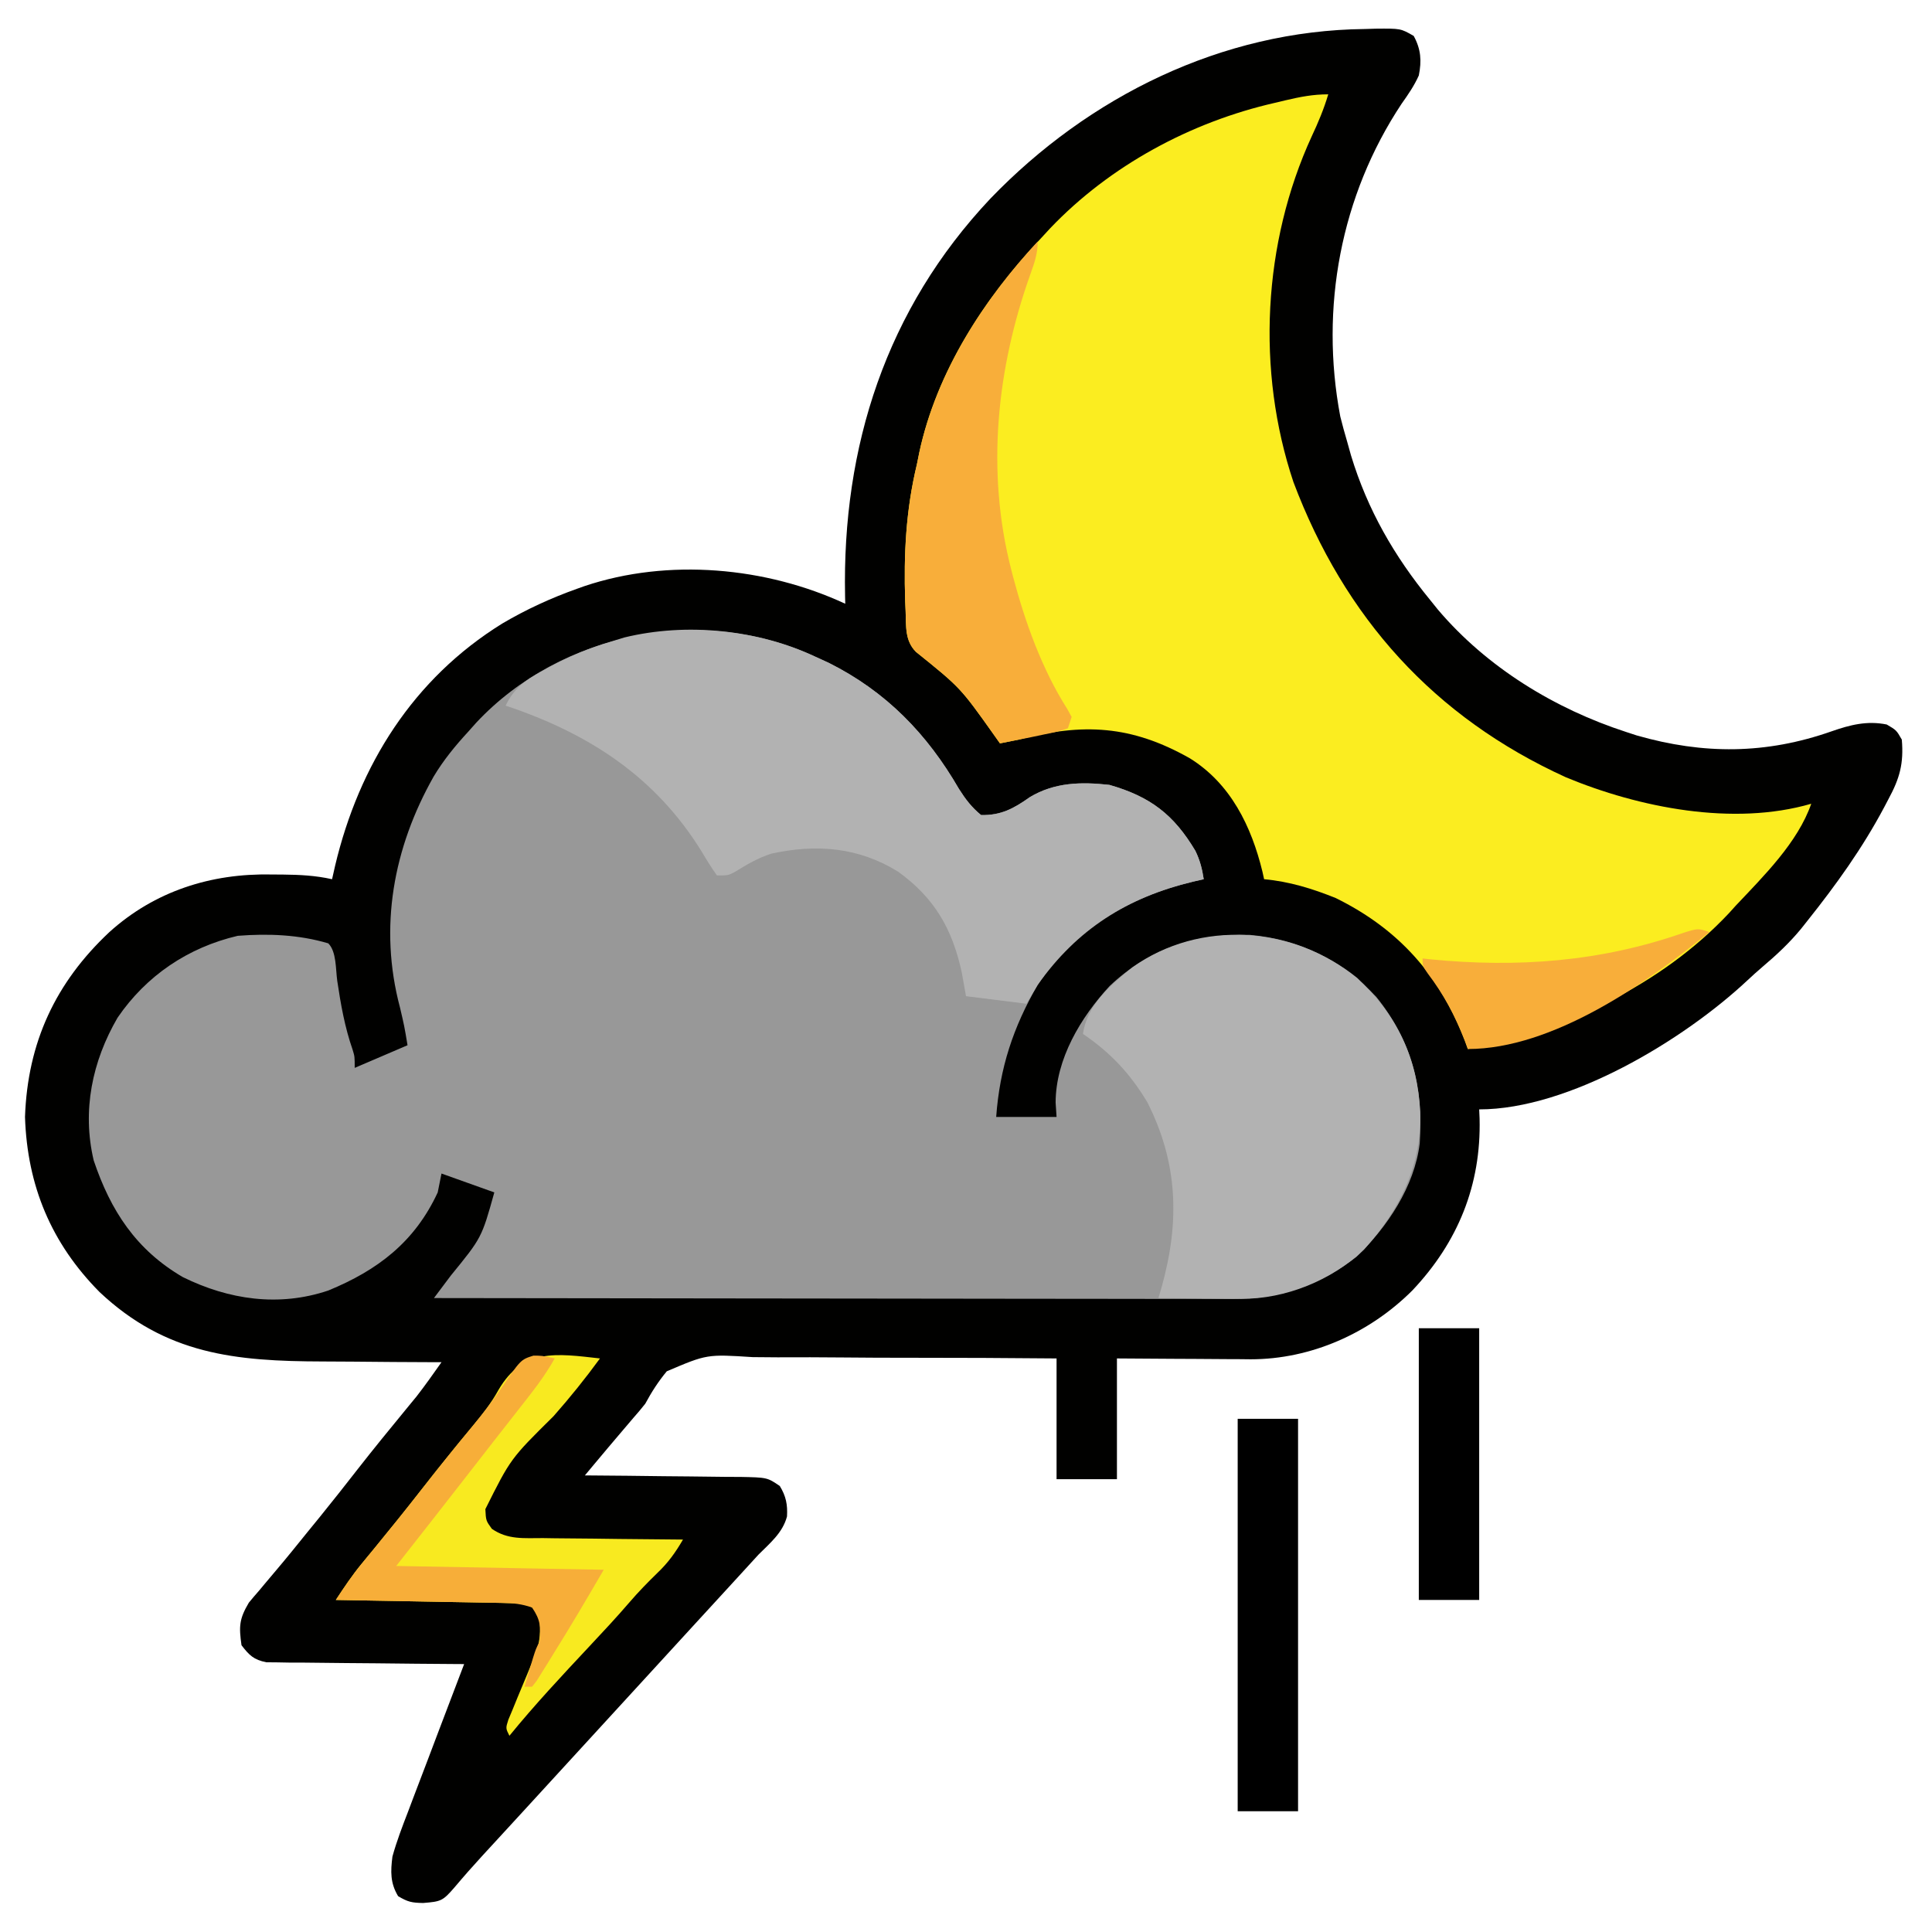<?xml version="1.0" encoding="UTF-8"?>
<svg version="1.1" xmlns="http://www.w3.org/2000/svg" width="512" height="512">
<path d="M0 0 C0.937 -0.029 1.873 -0.058 2.838 -0.088 C9.508 -0.15 9.508 -0.15 12.957 1.832 C14.89 5.37 15.09 8.436 14.312 12.312 C13.097 15.041 11.473 17.381 9.75 19.812 C-6.395 44.144 -11.944 73.87 -6.5 102.688 C-5.944 104.908 -5.34 107.118 -4.688 109.312 C-4.347 110.532 -4.007 111.751 -3.656 113.008 C0.716 127.394 7.791 139.69 17.312 151.312 C17.998 152.163 18.684 153.014 19.391 153.891 C32.375 169.183 50.329 180.155 69.312 186.312 C70.215 186.608 71.117 186.903 72.047 187.207 C89.783 192.292 106.319 192.22 123.688 186.125 C128.619 184.404 133.107 183.256 138.312 184.312 C140.875 185.812 140.875 185.812 142.312 188.312 C142.853 194.654 141.754 198.591 138.75 204.125 C138.385 204.821 138.02 205.518 137.644 206.236 C131.889 217.065 124.936 226.748 117.312 236.312 C116.754 237.016 116.196 237.72 115.621 238.445 C112.535 242.196 109.128 245.373 105.422 248.508 C104.029 249.699 102.663 250.924 101.328 252.18 C84.449 267.98 54.111 286.312 30.312 286.312 C30.365 287.511 30.365 287.511 30.418 288.734 C30.853 306.367 24.671 321.532 12.592 334.301 C1.243 345.632 -14.24 352.542 -30.263 352.539 C-31.157 352.529 -32.051 352.518 -32.973 352.508 C-33.914 352.505 -34.856 352.502 -35.826 352.499 C-38.801 352.488 -41.775 352.463 -44.75 352.438 C-46.781 352.427 -48.811 352.418 -50.842 352.41 C-55.791 352.39 -60.739 352.351 -65.688 352.312 C-65.688 362.873 -65.688 373.433 -65.688 384.312 C-70.968 384.312 -76.248 384.312 -81.688 384.312 C-81.688 373.752 -81.688 363.192 -81.688 352.312 C-94.571 352.195 -107.452 352.123 -120.336 352.134 C-126.319 352.137 -132.301 352.119 -138.284 352.055 C-144.062 351.994 -149.837 351.987 -155.615 352.017 C-157.816 352.019 -160.016 352.001 -162.216 351.964 C-174.325 351.181 -174.325 351.181 -184.984 355.718 C-187.269 358.485 -188.985 361.164 -190.688 364.312 C-191.691 365.575 -192.72 366.819 -193.797 368.02 C-194.242 368.544 -194.686 369.068 -195.145 369.607 C-195.571 370.108 -195.998 370.609 -196.438 371.125 C-199.086 374.241 -201.732 377.359 -204.349 380.503 C-205.506 381.894 -205.506 381.894 -206.688 383.312 C-206.083 383.316 -205.478 383.32 -204.854 383.324 C-198.56 383.365 -192.266 383.435 -185.972 383.52 C-183.623 383.548 -181.274 383.569 -178.924 383.583 C-175.548 383.605 -172.173 383.652 -168.797 383.703 C-167.22 383.705 -167.22 383.705 -165.612 383.707 C-158.364 383.853 -158.364 383.853 -155.036 386.116 C-153.396 388.787 -152.941 391.056 -153.125 394.188 C-154.271 398.518 -157.604 401.223 -160.688 404.312 C-161.98 405.719 -163.272 407.125 -164.555 408.54 C-165.963 410.09 -167.378 411.632 -168.797 413.172 C-171.598 416.215 -174.394 419.263 -177.188 422.312 C-178.104 423.313 -179.021 424.313 -179.938 425.312 C-180.391 425.808 -180.845 426.303 -181.312 426.812 C-218.438 467.312 -218.438 467.312 -219.814 468.814 C-220.726 469.81 -221.639 470.805 -222.552 471.802 C-224.902 474.367 -227.255 476.93 -229.613 479.488 C-230.576 480.534 -231.538 481.579 -232.5 482.625 C-232.96 483.125 -233.42 483.625 -233.894 484.14 C-236.406 486.879 -238.858 489.655 -241.25 492.5 C-244.367 496.096 -244.791 496.24 -249.562 496.625 C-252.517 496.566 -253.578 496.378 -256.188 494.812 C-258.293 491.303 -258.188 488.262 -257.688 484.312 C-256.558 480.233 -255.058 476.321 -253.531 472.375 C-253.11 471.254 -252.688 470.134 -252.253 468.979 C-250.91 465.419 -249.549 461.866 -248.188 458.312 C-247.271 455.892 -246.356 453.472 -245.441 451.051 C-243.204 445.133 -240.951 439.22 -238.688 433.312 C-239.368 433.309 -240.048 433.305 -240.749 433.301 C-247.822 433.26 -254.894 433.19 -261.966 433.105 C-264.607 433.077 -267.247 433.056 -269.887 433.042 C-273.68 433.02 -277.473 432.973 -281.266 432.922 C-282.448 432.921 -283.63 432.919 -284.849 432.918 C-285.95 432.898 -287.05 432.879 -288.185 432.858 C-289.153 432.85 -290.121 432.841 -291.118 432.831 C-294.448 432.159 -295.641 430.984 -297.688 428.312 C-298.389 423.347 -298.311 421.362 -295.738 417.031 C-294.845 415.942 -293.931 414.87 -293 413.812 C-292.509 413.222 -292.018 412.632 -291.512 412.023 C-290.46 410.761 -289.401 409.504 -288.334 408.254 C-285.562 404.986 -282.883 401.644 -280.188 398.312 C-279.083 396.958 -277.979 395.604 -276.875 394.25 C-273.486 390.079 -270.17 385.854 -266.865 381.617 C-262.718 376.316 -258.468 371.1 -254.189 365.904 C-253.676 365.277 -253.162 364.65 -252.633 364.004 C-252.184 363.459 -251.736 362.915 -251.274 362.354 C-248.984 359.407 -246.84 356.36 -244.688 353.312 C-245.705 353.31 -245.705 353.31 -246.744 353.308 C-253.883 353.288 -261.022 353.234 -268.162 353.16 C-270.817 353.134 -273.472 353.122 -276.127 353.117 C-299.368 353.06 -317.708 351.268 -335.305 334.719 C-348.098 321.8 -354.475 306.561 -355.062 288.312 C-354.377 268.588 -346.973 252.693 -332.688 239.312 C-320.69 228.476 -305.742 223.728 -289.812 224.062 C-288.304 224.07 -288.304 224.07 -286.766 224.078 C-282.256 224.126 -278.102 224.325 -273.688 225.312 C-273.419 224.127 -273.151 222.941 -272.875 221.719 C-266.551 195.076 -252.176 172.171 -228.602 157.566 C-222.229 153.807 -215.655 150.791 -208.688 148.312 C-208.057 148.088 -207.427 147.864 -206.778 147.632 C-184.586 140.183 -158.66 142.561 -137.688 152.312 C-137.711 151.31 -137.711 151.31 -137.735 150.287 C-138.541 110.65 -126.856 74.253 -99.214 44.933 C-73.199 17.917 -37.895 0.396 0 0 Z " fill="#010100" transform="translate(361.688,7.688)"/>
<path d="M0 0 C1.779 0.812 1.779 0.812 3.594 1.641 C18.832 9.26 29.704 20.492 38.141 35.082 C39.896 37.836 41.48 39.93 44 42 C49.337 42.103 52.699 40.236 56.91 37.254 C63.496 33.303 70.549 33.175 78 34 C88.856 37.109 95.071 41.875 100.801 51.5 C102.011 54.023 102.582 56.243 103 59 C102.045 59.219 101.09 59.438 100.105 59.664 C83.082 63.758 68.874 72.147 59 87 C52.489 98.257 48.939 109.039 48 122 C53.28 122 58.56 122 64 122 C63.917 120.742 63.835 119.484 63.75 118.188 C63.786 106.629 70.413 95.593 78.062 87.312 C88.573 77.35 100.933 73.409 115.184 73.754 C128.556 74.922 139.511 80.438 148.703 90.156 C158.177 101.885 161.214 114.226 160.243 128.999 C158.854 140.452 151.627 151.222 143.473 159.078 C133.907 166.513 122.789 170.324 110.768 170.241 C109.86 170.242 108.951 170.244 108.015 170.246 C104.983 170.249 101.951 170.238 98.918 170.227 C96.74 170.226 94.562 170.227 92.383 170.228 C86.477 170.229 80.57 170.217 74.664 170.203 C68.489 170.19 62.313 170.189 56.138 170.187 C44.447 170.181 32.757 170.164 21.066 170.144 C7.756 170.122 -5.555 170.111 -18.866 170.101 C-46.244 170.08 -73.622 170.045 -101 170 C-100.59 169.454 -100.18 168.908 -99.758 168.346 C-99.22 167.628 -98.681 166.91 -98.126 166.17 C-97.592 165.459 -97.059 164.748 -96.509 164.016 C-88.345 154.017 -88.345 154.017 -85 142 C-91.93 139.525 -91.93 139.525 -99 137 C-99.33 138.65 -99.66 140.3 -100 142 C-106.105 155.169 -115.919 162.622 -129 168 C-142.076 172.408 -155.395 170.445 -167.562 164.438 C-179.934 157.219 -186.687 146.851 -191.168 133.527 C-194.284 120.318 -191.575 107.264 -184.844 95.699 C-177.221 84.539 -166.16 77.086 -153 74 C-144.943 73.37 -136.783 73.677 -129 76 C-126.802 78.198 -127.063 82.879 -126.625 85.938 C-125.693 92.196 -124.639 98.191 -122.551 104.188 C-122 106 -122 106 -122 109 C-117.38 107.02 -112.76 105.04 -108 103 C-108.843 97.938 -108.843 97.938 -110 93 C-115.669 71.739 -111.745 50.631 -101.056 31.758 C-98.465 27.443 -95.4 23.695 -92 20 C-91.251 19.16 -90.502 18.319 -89.73 17.453 C-67.28 -6.484 -29.762 -13.924 0 0 Z " fill="#989898" transform="translate(216,174)"/>
<path d="M0 0 C-1.154 3.881 -2.656 7.47 -4.375 11.125 C-17.347 39.359 -19.101 73.234 -9.223 102.758 C4.322 138.675 27.996 165.06 63 181 C82.397 189.051 107.351 194.007 128 188 C124.415 198.305 115.354 207.194 108 215 C107.401 215.664 106.801 216.328 106.184 217.012 C88.231 236.128 62.487 248.196 37 253 C36.615 251.927 36.615 251.927 36.223 250.832 C29.564 233.501 18.73 221.239 2 213 C-4.2 210.493 -10.331 208.606 -17 208 C-17.147 207.334 -17.294 206.667 -17.445 205.98 C-20.361 193.999 -25.846 182.691 -36.661 175.967 C-52.162 167.19 -64.981 166.537 -82 171 C-83.664 171.346 -85.33 171.684 -87 172 C-87.522 171.261 -88.044 170.523 -88.582 169.762 C-97.477 157.235 -97.477 157.235 -109.262 147.754 C-112.217 144.772 -111.844 141.042 -112 137 C-112.038 136.132 -112.076 135.265 -112.115 134.371 C-112.52 121.846 -111.935 110.191 -109 98 C-108.795 96.983 -108.59 95.966 -108.379 94.918 C-103.71 73.254 -91.019 53.875 -76 38 C-74.861 36.764 -74.861 36.764 -73.699 35.504 C-57.857 18.884 -36.429 7.331 -14.125 2.25 C-13.202 2.03 -12.279 1.809 -11.328 1.582 C-7.387 0.662 -4.077 0 0 0 Z " fill="#FBED20" transform="translate(352,25)"/>
<path d="M0 0 C1.186 0.541 2.372 1.083 3.594 1.641 C18.832 9.26 29.704 20.492 38.141 35.082 C39.896 37.836 41.48 39.93 44 42 C49.337 42.103 52.699 40.236 56.91 37.254 C63.496 33.303 70.549 33.175 78 34 C88.856 37.109 95.071 41.875 100.801 51.5 C102.011 54.023 102.582 56.243 103 59 C102.045 59.219 101.09 59.438 100.105 59.664 C82.785 63.829 69.397 72.281 59 87 C58.01 88.65 57.02 90.3 56 92 C50.72 91.34 45.44 90.68 40 90 C39.629 87.917 39.258 85.834 38.875 83.688 C36.362 72.156 31.647 63.94 22 57 C11.516 50.496 0.335 49.621 -11.574 52.223 C-15.045 53.335 -18.013 55.044 -21.09 56.977 C-23 58 -23 58 -26 58 C-27.461 55.942 -28.733 53.923 -30 51.75 C-42.268 31.846 -59.905 20.394 -82 13 C-79.764 8.408 -76.877 6.301 -72.5 3.938 C-71.879 3.593 -71.257 3.249 -70.617 2.894 C-65.278 0.006 -59.832 -2.293 -54 -4 C-52.85 -4.353 -51.7 -4.706 -50.516 -5.07 C-34.024 -9.078 -15.271 -7.144 0 0 Z " fill="#B2B2B2" transform="translate(216,174)"/>
<path d="M0 0 C10.524 9.793 16.017 21.31 16.717 35.512 C17.107 49.784 11.25 61.47 1.836 71.969 C-6.615 80.111 -19.034 85.143 -30.691 85.039 C-31.977 85.033 -33.263 85.026 -34.588 85.02 C-35.926 85.003 -37.264 84.986 -38.602 84.969 C-39.967 84.959 -41.332 84.95 -42.697 84.941 C-46.02 84.918 -49.342 84.885 -52.664 84.844 C-52.375 83.851 -52.087 82.859 -51.789 81.836 C-46.998 64.62 -47.454 48.972 -55.664 32.844 C-60.21 25.32 -65.395 19.774 -72.664 14.844 C-71.634 7.227 -65.35 1.925 -59.598 -2.777 C-41.584 -15.623 -16.951 -13.72 0 0 Z " fill="#B2B2B2" transform="translate(359.664,259.156)"/>
<path d="M0 0 C-3.885 5.318 -7.955 10.377 -12.312 15.312 C-23.677 26.541 -23.677 26.541 -30.375 39.938 C-30.221 42.983 -30.221 42.983 -28.657 45.153 C-24.433 48.089 -20.136 47.603 -15.109 47.609 C-13.52 47.634 -13.52 47.634 -11.898 47.659 C-8.515 47.708 -5.133 47.729 -1.75 47.75 C0.544 47.778 2.839 47.808 5.133 47.84 C10.755 47.914 16.377 47.965 22 48 C20.011 51.407 18.114 54.092 15.25 56.812 C12.679 59.319 10.211 61.836 7.875 64.562 C4.4 68.604 0.77 72.488 -2.875 76.375 C-10.102 84.089 -17.315 91.805 -24 100 C-25 98 -25 98 -24.287 95.757 C-23.905 94.842 -23.523 93.927 -23.129 92.984 C-22.72 91.98 -22.31 90.976 -21.889 89.941 C-21.011 87.829 -20.13 85.717 -19.248 83.605 C-18.837 82.596 -18.427 81.587 -18.004 80.547 C-17.62 79.627 -17.237 78.708 -16.842 77.761 C-15.894 74.653 -15.715 72.232 -16 69 C-17.722 65.752 -17.722 65.752 -21 65 C-22.61 64.885 -24.225 64.824 -25.839 64.795 C-26.819 64.775 -27.8 64.755 -28.811 64.734 C-29.867 64.718 -30.923 64.701 -32.012 64.684 C-33.637 64.652 -33.637 64.652 -35.295 64.621 C-38.759 64.555 -42.223 64.496 -45.688 64.438 C-48.035 64.394 -50.382 64.351 -52.729 64.307 C-58.486 64.2 -64.243 64.098 -70 64 C-67.831 60.695 -65.669 57.456 -63.152 54.406 C-62.635 53.776 -62.119 53.146 -61.586 52.496 C-61.042 51.837 -60.498 51.179 -59.938 50.5 C-55.737 45.374 -51.575 40.226 -47.5 35 C-44.615 31.302 -41.708 27.626 -38.742 23.992 C-38.188 23.313 -37.635 22.634 -37.064 21.934 C-35.944 20.568 -34.816 19.209 -33.68 17.855 C-31.13 14.788 -28.804 11.822 -26.879 8.32 C-20.41 -2.743 -11.57 -1.301 0 0 Z " fill="#F8EA20" transform="translate(159,360)"/>
<path d="M0 0 C0 3.235 -0.848 5.626 -1.931 8.644 C-10.887 33.729 -13.718 60.94 -7 87 C-6.834 87.646 -6.667 88.292 -6.496 88.958 C-3.332 100.881 1.156 113.398 7.805 123.832 C8.199 124.547 8.594 125.263 9 126 C8.505 127.485 8.505 127.485 8 129 C5.234 129.914 5.234 129.914 1.75 130.625 C0.61 130.865 -0.529 131.105 -1.703 131.352 C-2.791 131.566 -3.879 131.78 -5 132 C-5.964 132.193 -6.928 132.387 -7.922 132.586 C-8.608 132.723 -9.293 132.859 -10 133 C-10.522 132.261 -11.044 131.523 -11.582 130.762 C-20.477 118.235 -20.477 118.235 -32.262 108.754 C-35.217 105.772 -34.844 102.042 -35 98 C-35.038 97.132 -35.076 96.265 -35.115 95.371 C-35.52 82.846 -34.935 71.191 -32 59 C-31.795 57.983 -31.59 56.966 -31.379 55.918 C-26.818 34.757 -14.534 15.655 0 0 Z " fill="#F8AE3A" transform="translate(275,64)"/>
<path d="M0 0 C5.28 0 10.56 0 16 0 C16 34.32 16 68.64 16 104 C10.72 104 5.44 104 0 104 C0 69.68 0 35.36 0 0 Z " fill="#000000" transform="translate(328,376)"/>
<path d="M0 0 C5.28 0 10.56 0 16 0 C16 23.76 16 47.52 16 72 C10.72 72 5.44 72 0 72 C0 48.24 0 24.48 0 0 Z " fill="#000000" transform="translate(376,352)"/>
<path d="M0 0 C2.234 -0.016 2.234 -0.016 5.672 0.734 C3.023 5.498 -0.278 9.653 -3.641 13.922 C-4.904 15.535 -6.167 17.148 -7.43 18.762 C-8.076 19.585 -8.722 20.409 -9.388 21.257 C-12.442 25.157 -15.478 29.071 -18.516 32.984 C-24.422 40.593 -30.377 48.161 -36.328 55.734 C-18.178 56.064 -0.028 56.394 18.672 56.734 C14.31 64.212 9.952 71.652 5.359 78.984 C4.835 79.836 4.311 80.689 3.771 81.566 C3.268 82.369 2.765 83.173 2.246 84 C1.798 84.72 1.351 85.439 0.889 86.181 C0.488 86.693 0.086 87.206 -0.328 87.734 C-0.988 87.734 -1.648 87.734 -2.328 87.734 C-1.851 86.109 -1.372 84.484 -0.891 82.859 C-0.624 81.954 -0.357 81.05 -0.082 80.117 C0.672 77.734 0.672 77.734 1.672 75.734 C1.93 71.683 1.976 70.191 -0.328 66.734 C-3.22 65.771 -5.155 65.583 -8.167 65.529 C-9.148 65.509 -10.128 65.489 -11.139 65.469 C-12.195 65.452 -13.252 65.435 -14.34 65.418 C-15.965 65.387 -15.965 65.387 -17.623 65.355 C-21.087 65.29 -24.551 65.231 -28.016 65.172 C-30.363 65.129 -32.71 65.085 -35.057 65.041 C-40.814 64.934 -46.571 64.832 -52.328 64.734 C-50.159 61.43 -47.997 58.191 -45.48 55.141 C-44.964 54.51 -44.447 53.88 -43.914 53.23 C-43.37 52.572 -42.826 51.913 -42.266 51.234 C-38.065 46.109 -33.903 40.96 -29.828 35.734 C-25.315 29.949 -20.708 24.246 -16.034 18.59 C-13.487 15.487 -11.035 12.381 -8.785 9.055 C-3.349 1.056 -3.349 1.056 0 0 Z " fill="#F7AE39" transform="translate(141.328,359.266)"/>
<path d="M0 0 C-16.593 13.563 -41.55 31 -64 31 C-64.28 30.25 -64.559 29.5 -64.848 28.727 C-67.428 22.139 -70.365 16.6 -74.645 10.961 C-76 9 -76 9 -76 7 C-75.354 7.072 -74.708 7.144 -74.043 7.219 C-50.874 9.501 -28.818 7.888 -6.812 0.188 C-3 -1 -3 -1 0 0 Z " fill="#F8AE3A" transform="translate(453,247)"/>
</svg>

